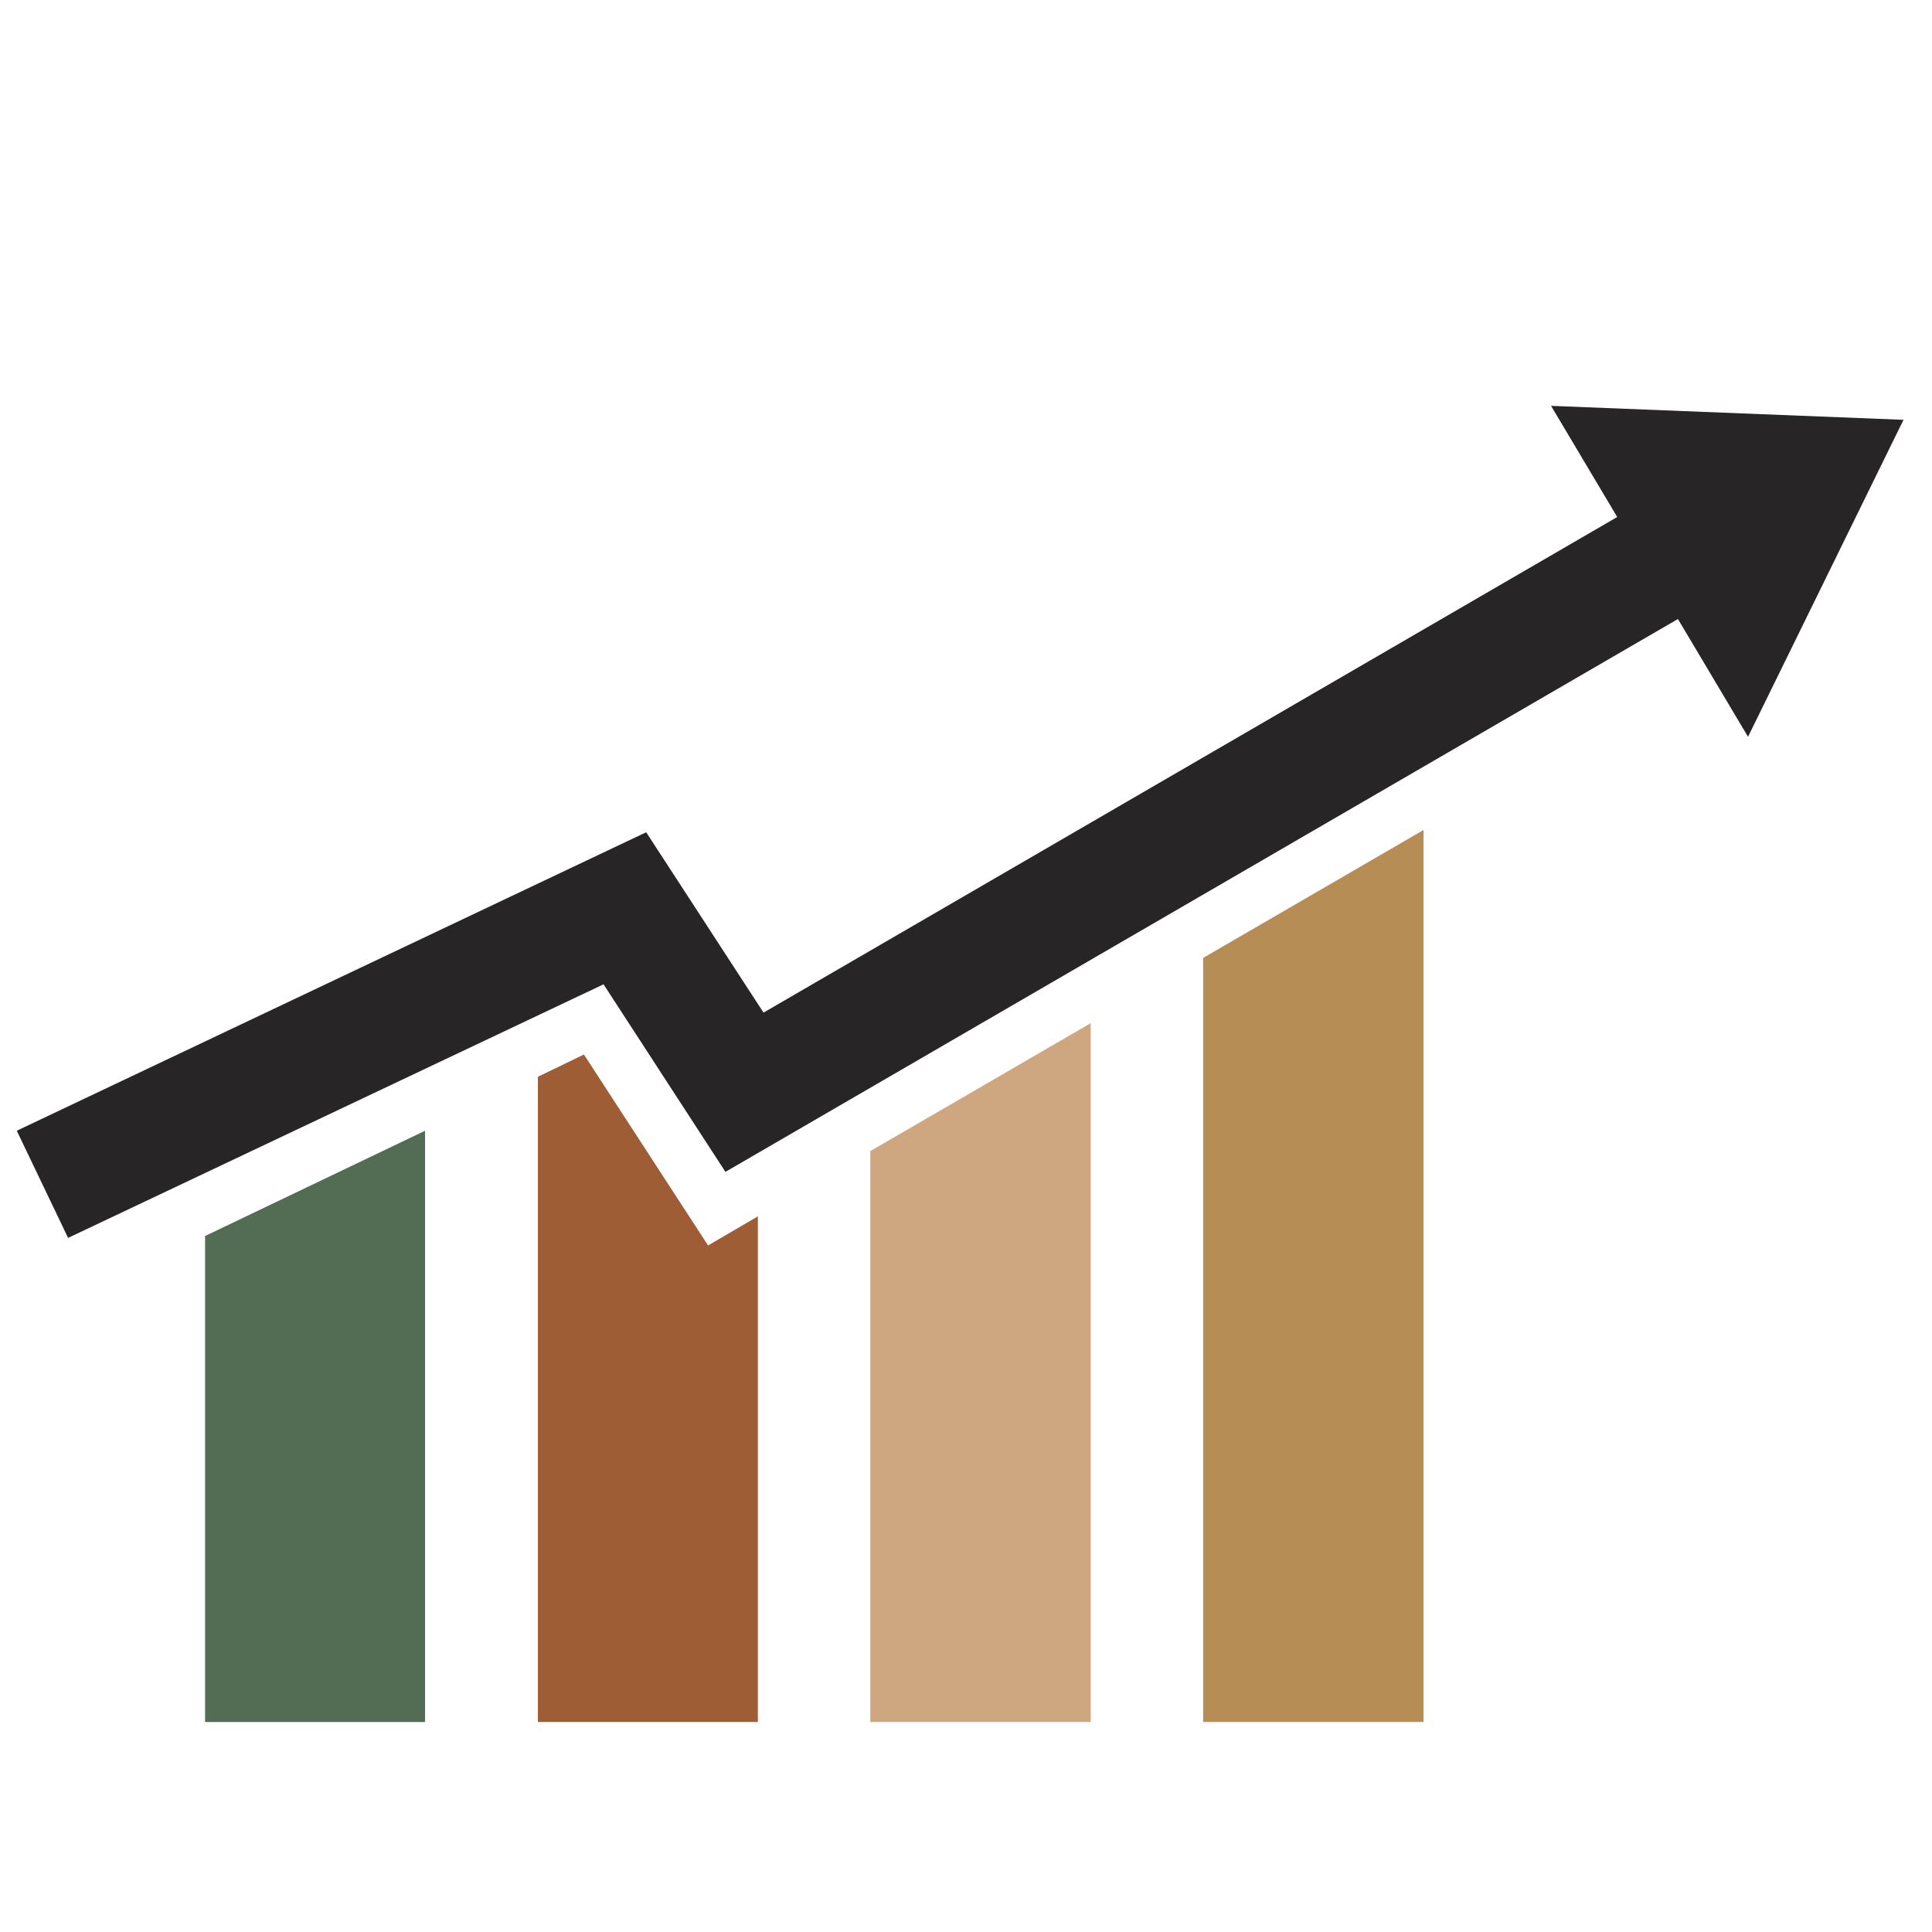 <?xml version="1.0" encoding="utf-8"?>
<!-- Generator: Adobe Illustrator 16.0.0, SVG Export Plug-In . SVG Version: 6.00 Build 0)  -->
<!DOCTYPE svg PUBLIC "-//W3C//DTD SVG 1.1//EN" "http://www.w3.org/Graphics/SVG/1.1/DTD/svg11.dtd">
<svg version="1.1" id="Layer_1" xmlns="http://www.w3.org/2000/svg" xmlns:xlink="http://www.w3.org/1999/xlink" x="0px" y="0px"
	 width="288px" height="288px" viewBox="0 0 288 288" enable-background="new 0 0 288 288" xml:space="preserve">
<g>
	<path fill="#536D55" d="M-286.289,72.409c-0.259,2.261-0.592,4.494-0.984,6.688c-1.316,7.36-3.337,14.3-5.651,20.55
		c-16.488-24.127-44.604-29.805-44.604-29.805c0-14.467-6.968-23.608-13.011-28.814c-4.627-3.982-8.702-5.664-8.702-5.664
		S-317.383,34.247-286.289,72.409z"/>
	<path fill="#536D55" d="M-285.656,59.218v2.287c0,1.297-0.026,2.586-0.08,3.869c-0.1,2.373-0.286,4.72-0.552,7.034
		c-31.095-38.161-72.952-37.044-72.952-37.044c0.559-1.669,0.931-3.337,1.145-4.986C-355.337,9.336-378.4-9.339-378.4-9.339
		c28.88,3.398,49.284,13.855,63.658,26.287C-298.595,30.923-290.052,47.404-285.656,59.218z"/>
</g>
<path fill="#1E3322" d="M-279.275,73.12l-7.732,6.303l-0.266-0.326l-2.886-3.544c-20.942-25.702-47.117-32.657-60.38-34.525
	c-4.627-3.983-8.702-5.664-8.702-5.664c0.559-1.669,0.931-3.337,1.145-4.986c7.327,0.113,43.294,2.393,72.361,34.997
	c1.117,1.25,2.221,2.54,3.311,3.882L-279.275,73.12z"/>
<path fill="#9F5D36" d="M-235.287-35.796c28.914,0,41.306,46.472,41.306,46.472l-0.173,0.425
	c-7.021-2.846-14.587-5.199-22.544-6.968h-0.007V4.126C-216.611-17.925-235.287-35.796-235.287-35.796z"/>
<path fill="#CEA67F" d="M-145.17,64.484c0,23.782-25.377,30.264-59.496,19.846c-0.007-0.007-0.007-0.007-0.014-0.007
	c1.217,4.109,2.4,8.576,3.464,13.27c1.337,5.884,2.473,12.14,3.218,18.556l-6.495-4.202l-39.219,25.39l-17.332-11.216v-0.007
	l-21.886-14.168l-25.324,16.395c3.523-4.155,10.159-14.706,15.338-28.688v-0.007c3.005-8.111,5.511-17.385,6.635-27.239
	c0.406-3.57,0.632-7.214,0.632-10.904v-2.287c-0.02-16.608-0.033-34.778,7.612-46.472c4.082-6.256,10.418-10.657,20.231-11.98
	c-3.969-17.432-17.485-30.363-17.485-30.363c17.445,0,28.874,16.927,35.196,30.343c1.709,0.12,3.41,0.266,5.093,0.439
	c6.283,0.632,12.399,1.629,18.303,2.952h0.007c7.958,1.768,15.524,4.122,22.544,6.968c11.449,4.62,21.454,10.524,29.386,17.286
	C-152.483,38.867-145.17,51.413-145.17,64.484z"/>
<g enable-background="new    ">
	<path fill="#9F5D36" d="M-237.944,5.65c0,0-34.438,40.834-23.103,120.462l-21.886-14.168l-25.324,16.395
		c3.523-4.155,10.159-14.706,15.338-28.688v-0.007c3.005-8.111,5.511-17.385,6.635-27.238c0.406-3.57,0.632-7.214,0.632-10.904
		v-2.287c-0.02-16.608-0.033-34.778,7.612-46.472c4.082-6.256,10.418-10.657,20.231-11.98
		c-3.969-17.432-17.485-30.363-17.485-30.363c17.445,0,28.874,16.927,35.196,30.343c1.709,0.12,3.41,0.266,5.093,0.439
		L-237.944,5.65z"/>
	<path fill="#9F5D36" d="M-201.216,97.592c-34.286-9.959-50.075-35.436-50.075-35.436c16.262,10.378,32.218,17.778,46.605,22.159
		c0,0,0,0,0.007,0.007C-203.464,88.431-202.28,92.899-201.216,97.592z"/>
</g>
<g>
	<path fill="#4D4D4D" d="M-209.828,33.27c-0.765,0-1.532-0.292-2.116-0.876c-1.695-1.695-3.949-2.629-6.347-2.629
		c-2.397,0-4.651,0.933-6.347,2.63c-1.168,1.168-3.063,1.168-4.231,0c-1.169-1.168-1.169-3.062,0-4.231
		c2.825-2.825,6.582-4.381,10.578-4.381c3.995,0,7.752,1.556,10.577,4.382c1.169,1.168,1.169,3.062,0,4.231
		C-208.296,32.978-209.063,33.27-209.828,33.27z"/>
	<path fill="#4D4D4D" d="M-168.97,33.27c-0.765,0-1.532-0.292-2.116-0.876c-1.695-1.695-3.949-2.629-6.347-2.629
		s-4.652,0.933-6.347,2.629c-1.167,1.169-3.062,1.168-4.231,0c-1.169-1.168-1.169-3.062,0-4.231
		c2.825-2.825,6.581-4.382,10.577-4.382c3.995,0,7.752,1.556,10.577,4.382c1.169,1.168,1.169,3.062,0,4.231
		C-167.438,32.978-168.204,33.27-168.97,33.27z"/>
</g>
<g enable-background="new    ">
	<path fill="#9F5D36" d="M-169.936,67.688c-1.81,0-3.323-1.519-3.324-3.324c-0.002-1.831,1.549-3.368,3.385-3.323
		c1.745,0.043,3.198,1.463,3.259,3.213C-166.552,66.095-168.093,67.688-169.936,67.688z"/>
	<path fill="#9F5D36" d="M-151.986,63.699c-1.848,0-3.38-1.582-3.321-3.425c0.056-1.765,1.54-3.234,3.318-3.228
		c1.732,0.005,3.216,1.396,3.321,3.128C-148.554,62.046-150.107,63.699-151.986,63.699z"/>
</g>
<path fill="#EEE4D1" d="M-142.493,150.996c0,50.441-36.912,92.273-85.199,99.951c-5.212,0.824-10.564,1.257-16.016,1.257
	c-55.9,0-101.215-45.315-101.215-101.208c0-8.656,1.084-17.911,3.131-27.378l19.646,12.718l13.889-8.995l25.324-16.395l12.751,8.258
	l26.467,17.133l39.219-25.39l6.495,4.202v0.007l32.723,21.182l19.653-12.718C-143.577,133.086-142.493,142.34-142.493,150.996z"/>
<path fill="#CCC8C4" d="M-227.693,250.947c-5.212,0.824-10.564,1.257-16.016,1.257c-55.9,0-101.215-45.315-101.215-101.208
	c0-8.656,1.084-17.911,3.131-27.378l19.646,12.718l13.889-8.995l25.324-16.395l12.752,8.258c0,0-35.908,91.194,42.483,131.737
	C-227.698,250.941-227.693,250.941-227.693,250.947z"/>
<g id="pAoIAU_1_">
</g>
<circle fill="#536D55" cx="454" cy="150" r="144"/>
<path fill="#1E3322" d="M597.884,155.543l-60.524-60.525l-43.272,79.207l-71.505-71.503l-33.229,29.825l-36.711,28.39
	L482.82,291.113C546.787,278.118,595.34,222.723,597.884,155.543z"/>
<path fill="#FED8B2" d="M524.329,187.562v-12.16h-21.933v12.16c0,0.972-0.785,1.758-1.756,1.758h-15.113v41.965h55.671V189.32
	h-15.112C525.117,189.32,524.329,188.534,524.329,187.562z"/>
<path fill="#EABE96" d="M541.2,189.32h-15.113c-0.971,0-1.757-0.786-1.757-1.758v-12.16h-11.469v55.883H541.2V189.32L541.2,189.32z"
	/>
<circle fill="#FED8B2" cx="476.914" cy="149.922" r="8.766"/>
<circle fill="#EABE96" cx="547.943" cy="149.922" r="8.766"/>
<path fill="#F4E3C3" d="M513.417,186.421h-1.976c-18.268,0-33.076-14.81-33.076-33.077v-30.2c0-18.268,14.81-33.077,33.076-33.077
	h1.976c18.269,0,33.077,14.809,33.077,33.077v30.2C546.495,171.611,531.686,186.421,513.417,186.421z"/>
<path fill="#FED8B2" d="M513.417,90.067h-0.556v96.355h0.556c18.269,0,33.077-14.809,33.077-33.076v-30.201
	C546.495,104.876,531.686,90.067,513.417,90.067z"/>
<path fill="#4F372D" d="M542.908,101.245c-6.496-9.254-17.24-15.308-29.405-15.308h-2.146c-19.834,0-35.912,16.078-35.912,35.913
	v2.777v25.297h5.271v-14.835c-0.001,0-0.002,0-0.003,0c15.999-1.625,31.731-4.764,45.521-11.658
	c4.961,5.698,10.691,10.786,17.017,14.914v11.579h6.163v-18.912v-9.163C549.414,114.181,547.003,107.078,542.908,101.245z"/>
<path fill="#3C2D26" d="M542.908,101.245c-6.496-9.254-17.24-15.308-29.405-15.308h-0.64v42.9c4.611-1.484,9.085-3.264,13.371-5.406
	c4.961,5.698,10.691,10.786,17.017,14.914v11.579h6.163v-18.912v-9.163C549.414,114.181,547.003,107.078,542.908,101.245z"/>
<circle fill="#59595B" cx="496.366" cy="146.034" r="3.406"/>
<circle fill="#272525" cx="528.492" cy="146.034" r="3.406"/>
<path fill="#EEE4D1" d="M569.036,236.623v-21.855c0-14.055-11.392-25.447-25.446-25.447h-11.668
	c0,10.25-18.557,20.203-18.557,20.203s-18.557-9.953-18.557-20.203h-11.668c-14.054,0-25.447,11.394-25.447,25.447v79.188
	C503.191,292.809,543.443,270.555,569.036,236.623z"/>
<path fill="#CCC8C4" d="M543.59,189.32h-11.668c0,10.248-18.557,20.201-18.557,20.201s-0.11-0.059-0.293-0.162v71.996
	c22.223-10.012,41.453-25.491,55.965-44.732v-21.855C569.036,200.712,557.643,189.32,543.59,189.32z"/>
<path fill="#FD8469" d="M512.434,160.934c6.137,0,11.129,4.993,11.129,11.131c0,1.041-0.844,1.884-1.883,1.884
	c-1.041,0-1.885-0.845-1.885-1.884c0-4.06-3.303-7.363-7.363-7.363c-4.06,0-7.363,3.303-7.363,7.363
	c0,1.041-0.844,1.884-1.883,1.884c-1.041,0-1.885-0.845-1.885-1.884C501.302,165.926,506.295,160.934,512.434,160.934z"/>
<path fill="#FC6F58" d="M512.861,160.945v3.767c3.859,0.226,6.932,3.427,6.932,7.341c0,1.041,0.844,1.885,1.884,1.885
	c1.041,0,1.884-0.845,1.884-1.885C523.562,166.062,518.801,161.175,512.861,160.945z"/>
<polygon fill="#935635" points="357.579,152.498 357.579,202.389 394.746,199.956 394.746,150.064 "/>
<polygon fill="#804000" points="431.921,147.631 394.746,150.064 394.746,199.956 431.921,197.523 "/>
<path fill="#FED8B2" d="M405.818,192.832v-12.199h-22.002v12.199c0,0.975-0.789,1.764-1.764,1.764h-15.162v42.1h55.854v-42.1
	h-15.163C406.607,194.594,405.818,193.805,405.818,192.832z"/>
<path fill="#EABE96" d="M422.743,194.594h-15.162c-0.974,0-1.763-0.789-1.763-1.763v-12.199h-11.072v56.063h27.997V194.594z"/>
<circle fill="#FED8B2" cx="359.182" cy="155.071" r="8.795"/>
<circle fill="#EABE96" cx="430.456" cy="155.071" r="8.795"/>
<path fill="#F4E3C3" d="M395.809,191.686h-1.982c-18.327,0-33.184-14.856-33.184-33.184v-30.298
	c0-18.327,14.856-33.184,33.184-33.184h1.982c18.326,0,33.184,14.857,33.184,33.184v30.298
	C428.991,176.828,414.135,191.686,395.809,191.686z"/>
<path fill="#FED8B2" d="M395.809,95.019h-1.062v96.667h1.062c18.326,0,33.184-14.856,33.184-33.184v-30.298
	C428.991,109.876,414.135,95.019,395.809,95.019z"/>
<path fill="#B97850" d="M425.393,106.234c-6.517-9.284-17.295-15.357-29.5-15.357h-2.151c-19.898,0-36.161,16.131-36.161,36.029
	v2.786v47.93h5.421v-37.435c-0.001,0-0.002,0-0.003,0c16.051-1.631,31.834-4.78,45.667-11.695
	c4.979,5.716,10.728,10.821,17.071,14.963v34.168h6.185v-41.524v-9.192C431.921,119.211,429.501,112.086,425.393,106.234z"/>
<path fill="#935635" d="M425.393,106.234c-6.517-9.284-17.295-15.357-29.5-15.357h-1.146v43.196
	c4.804-1.522,9.464-3.353,13.919-5.581c4.979,5.716,10.727,10.821,17.072,14.962v34.169h6.184v-41.524v-9.192
	C431.921,119.211,429.501,112.086,425.393,106.234z"/>
<circle fill="#59595B" cx="378.705" cy="151.164" r="3.417"/>
<circle fill="#272525" cx="410.926" cy="151.164" r="3.417"/>
<path fill="#FD8469" d="M394.816,166.117c6.158,0,11.166,5.008,11.166,11.166c0,1.043-0.844,1.89-1.89,1.89
	c-1.043,0-1.89-0.845-1.89-1.89c0-4.072-3.314-7.387-7.387-7.387c-4.071,0-7.385,3.314-7.385,7.387c0,1.043-0.846,1.89-1.891,1.89
	c-1.043,0-1.891-0.845-1.891-1.89C383.65,171.126,388.66,166.117,394.816,166.117z"/>
<path fill="#FC6F58" d="M405.982,177.284c0-6.158-5.008-11.166-11.166-11.166c-0.023,0-0.047,0.004-0.07,0.004v3.78
	c0.023-0.002,0.047-0.004,0.07-0.004c4.072,0,7.387,3.313,7.387,7.386c0,1.045,0.847,1.89,1.89,1.89
	C405.137,179.174,405.982,178.327,405.982,177.284z"/>
<path fill="#C1A870" d="M425.141,194.594h-11.707c0,10.283-8.336,32.74-18.617,32.74c-10.282,0-18.616-22.457-18.616-32.74h-11.708
	c-14.098,0-25.528,11.43-25.528,25.529v16.5c22.111,29.316,55.163,49.917,93.091,55.716c6.491-2.22,12.719-5.008,18.613-8.321
	v-63.895C450.669,206.023,439.238,194.594,425.141,194.594z"/>
<path fill="#B78D56" d="M425.141,194.594h-11.707c0,10.283-8.336,32.74-18.617,32.74c-0.022,0-0.047-0.004-0.07-0.005v53.953
	c17.119,7.737,36.023,12.223,55.923,12.675v-73.835C450.669,206.023,439.238,194.594,425.141,194.594z"/>
<path fill="#FED8B2" d="M460.977,242.573v-7.737h-13.953v7.737c0,0.618-0.502,1.118-1.119,1.118h-9.614v26.701h35.422v-26.701
	h-9.614C461.479,243.691,460.977,243.189,460.977,242.573z"/>
<path fill="#EABE96" d="M471.711,243.691h-9.615c-0.617,0-1.117-0.502-1.117-1.118v-7.737h-7.297v35.557h18.03L471.711,243.691z"/>
<circle fill="#FED8B2" cx="430.805" cy="218.626" r="5.577"/>
<circle fill="#EABE96" cx="476.002" cy="218.626" r="5.577"/>
<path fill="#F4E3C3" d="M454.034,241.846h-1.257c-11.625,0-21.047-9.422-21.047-21.045v-19.216c0-11.623,9.422-21.045,21.047-21.045
	h1.257c11.624,0,21.047,9.422,21.047,21.045V220.8C475.08,232.424,465.658,241.846,454.034,241.846z"/>
<path fill="#FED8B2" d="M454.034,180.54h-0.353v61.308h0.353c11.624,0,21.047-9.423,21.047-21.046v-19.216
	C475.08,189.962,465.658,180.54,454.034,180.54z"/>
<circle fill="#59595B" cx="443.188" cy="216.144" r="2.167"/>
<circle fill="#272525" cx="463.619" cy="216.144" r="2.167"/>
<path fill="#7F2819" d="M473.232,243.691h-7.424c0,6.521-11.808,12.853-11.808,12.853s-11.808-6.332-11.808-12.853h-7.424
	c-8.94,0-16.189,7.248-16.189,16.189v29.723C429.911,292.471,441.777,294,454,294c12.225,0,24.089-1.529,35.422-4.395v-29.724
	C489.422,250.939,482.173,243.691,473.232,243.691z"/>
<path fill="#6C2211" d="M473.232,243.691h-7.424c0,6.521-11.808,12.853-11.808,12.853s-0.118-0.063-0.323-0.181v37.631
	c0.107,0,0.215,0.005,0.323,0.005c12.224,0,24.089-1.528,35.422-4.396v-29.723C489.422,250.939,482.173,243.691,473.232,243.691z"/>
<path fill="#FD8469" d="M453.404,225.63c3.906,0,7.082,3.177,7.082,7.082c0,0.662-0.535,1.199-1.198,1.199
	c-0.662,0-1.199-0.536-1.199-1.199c0-2.583-2.101-4.685-4.685-4.685c-2.582,0-4.684,2.102-4.684,4.685
	c0,0.662-0.537,1.199-1.199,1.199s-1.199-0.536-1.199-1.199C446.324,228.807,449.501,225.63,453.404,225.63z"/>
<g>
	<path fill="#B57243" d="M460.346,232.643c0.004,0.662-0.515,1.203-1.16,1.205c-0.645,0.004-1.17-0.529-1.172-1.191
		c-0.015-2.49-1.929-4.516-4.318-4.647l-0.014-2.397C457.359,225.738,460.325,228.831,460.346,232.643z"/>
	<path fill="#B57243" d="M436.939,194.525c0,0-1.057-13.416-21.67-19.023l-7.045,21.678L436.939,194.525z"/>
</g>
<g>
	<path fill="#A05D30" d="M471.061,194.525c0,0,1.057-13.416,21.67-19.023l7.045,21.678L471.061,194.525z"/>
	<path fill="#A05D30" d="M473.016,211.257v7.367h3.922v-12.033v-5.83c0-4.88-1.535-9.397-4.142-13.11
		c-4.133-5.887-10.969-9.739-18.709-9.739h-1.364c-12.621,0-22.851,10.229-22.851,22.85v1.767v16.096h3.354v-7.367h39.787
		L473.016,211.257L473.016,211.257z"/>
</g>
<path fill="#89471B" d="M472.798,187.652c-4.133-5.889-10.969-9.74-18.709-9.74h-0.411v33.345h19.34v7.368h3.92v-12.033v-5.83
	C476.938,195.882,475.402,191.363,472.798,187.652z"/>
<g>
</g>
<g>
</g>
<g>
</g>
<g>
</g>
<g>
</g>
<g>
</g>
<g>
</g>
<g>
</g>
<g>
</g>
<g>
</g>
<g>
</g>
<g>
</g>
<g>
</g>
<g>
</g>
<g>
</g>
<g>
</g>
<g>
</g>
<g>
</g>
<g>
</g>
<g>
</g>
<g>
</g>
<g>
</g>
<g>
</g>
<g>
</g>
<g>
</g>
<g>
</g>
<g>
</g>
<g>
</g>
<g>
</g>
<g>
</g>
<g>
	<polygon id="XMLID_6_" fill="#272525" points="10.15,184.531 2.5,168.557 96.325,124.062 113.818,150.95 242.294,76.363 
		251.182,91.663 108.138,174.688 89.969,146.731 	"/>
	<polygon id="XMLID_5_" fill="#272525" points="283.75,62.582 231.213,60.5 260.575,109.832 	"/>
</g>
<polygon id="XMLID_4_" fill="#CEA67F" points="129.737,256.7 129.737,256.7 162.588,256.7 162.588,152.525 129.737,171.594 "/>
<polygon id="XMLID_3_" fill="#B78D56" points="179.35,256.7 212.2,256.7 212.2,123.725 179.35,142.794 "/>
<polygon id="XMLID_2_" fill="#9F5D36" points="87.044,157.193 80.182,160.513 80.182,256.7 112.975,256.7 112.975,181.325 
	105.55,185.656 "/>
<polygon id="XMLID_1_" fill="#536D55" points="30.569,256.7 30.569,256.7 63.362,256.7 63.362,168.557 30.569,184.25 "/>
</svg>
